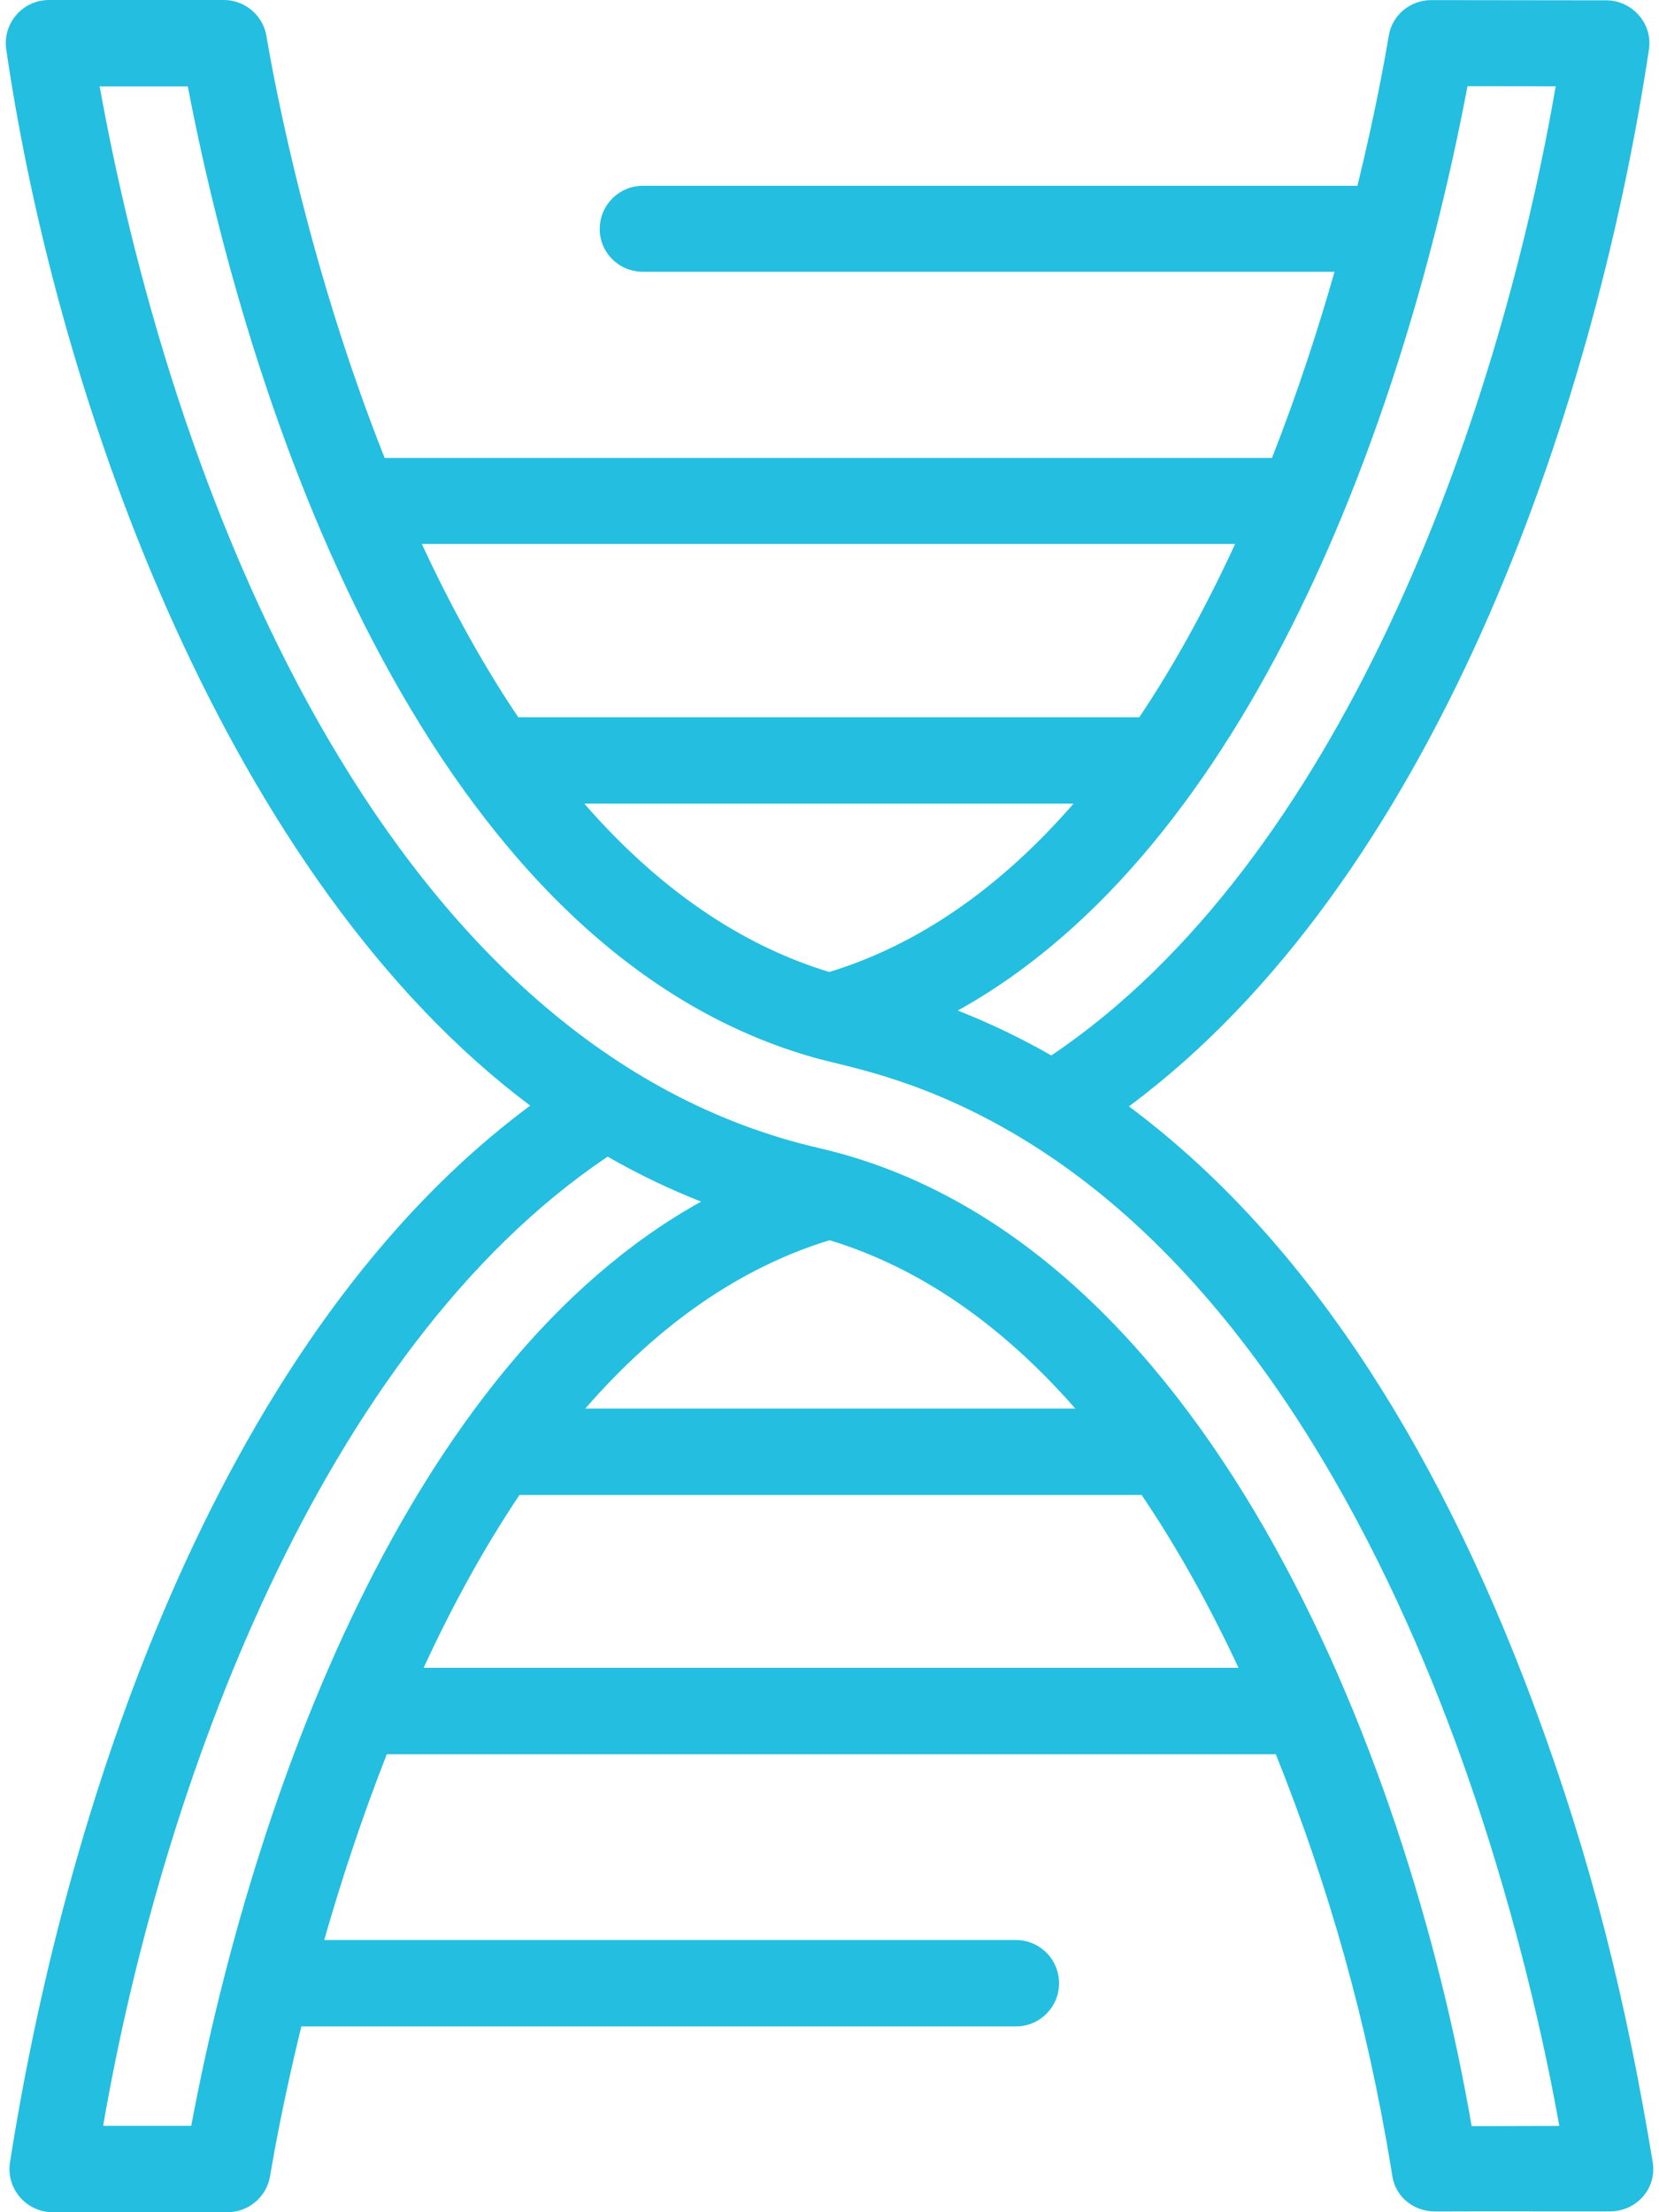 <svg width="30" height="40" viewBox="0 0 30 40" fill="none" xmlns="http://www.w3.org/2000/svg">
<path d="M29.886 39.092C29.406 36.181 28.787 33.656 27.744 30.849C25.904 25.897 23.441 22.256 20.414 20.005C25.868 15.96 28.807 7.605 29.818 0.896C29.889 0.426 29.517 0.007 29.046 0.006C27.956 0.005 26.783 0.004 25.886 0.002C25.885 0.002 25.884 0.002 25.884 0.002C25.502 0.002 25.175 0.27 25.113 0.647C25.037 1.102 24.859 2.085 24.547 3.359H11.626C11.195 3.359 10.845 3.709 10.845 4.141C10.845 4.572 11.195 4.914 11.626 4.914H24.133C23.834 5.958 23.461 7.114 23.001 8.281H6.956C5.595 4.855 4.979 1.602 4.818 0.651C4.754 0.275 4.428 0 4.047 0H0.886C0.409 0 0.044 0.423 0.113 0.894C1.054 7.358 4.165 15.934 9.588 19.991C4.1 24.057 1.242 32.321 0.179 39.109C0.113 39.581 0.48 40 0.953 40H4.113C4.495 40 4.821 39.724 4.884 39.347C4.96 38.893 5.138 37.912 5.449 36.641H18.37C18.802 36.641 19.151 36.291 19.151 35.859C19.151 35.428 18.802 35.078 18.37 35.078H5.863C6.162 34.034 6.536 32.885 6.995 31.719H23.071C24.034 34.124 24.721 36.561 25.151 39.181C25.162 39.251 25.172 39.31 25.18 39.358C25.244 39.734 25.57 39.986 25.951 39.986C25.952 39.986 25.953 39.986 25.954 39.986C26.923 39.981 28.159 39.987 29.116 39.985C29.596 39.984 29.964 39.569 29.886 39.092ZM26.537 1.558C27.036 1.559 27.582 1.559 28.132 1.56C27.075 7.69 24.196 15.598 19.011 19.084C18.464 18.771 17.899 18.5 17.32 18.272C22.631 15.326 25.413 7.506 26.537 1.558ZM14.996 17.575C13.389 17.087 11.905 16.066 10.566 14.531H19.413C18.079 16.064 16.599 17.085 14.996 17.575ZM22.335 9.836C21.801 10.994 21.221 12.048 20.602 12.969H9.372C8.75 12.048 8.166 10.993 7.628 9.836H22.335ZM3.458 38.438H1.865C2.922 32.31 5.801 24.4 10.988 20.914C11.535 21.228 12.099 21.499 12.678 21.727C7.365 24.674 4.568 32.526 3.458 38.438ZM15.001 22.425C16.611 22.914 18.1 23.935 19.445 25.469H10.584C11.917 23.936 13.398 22.916 15.001 22.425ZM7.661 30.156C8.195 28.998 8.776 27.952 9.394 27.031H20.644C21.268 27.951 21.854 28.997 22.396 30.156H7.661ZM26.612 38.444C25.44 31.628 21.744 22.368 14.825 20.762C7.145 19 3.195 9.289 1.802 1.562H3.396C4.707 8.381 8.118 17.314 14.79 19.142C14.795 19.143 14.801 19.145 14.807 19.146C15.386 19.305 16.808 19.54 18.621 20.671C22.573 23.134 24.967 27.862 26.28 31.393C27.413 34.442 27.978 37.204 28.197 38.44C27.675 38.441 27.126 38.442 26.612 38.444Z" fill="#24BEE0"/>
</svg>
